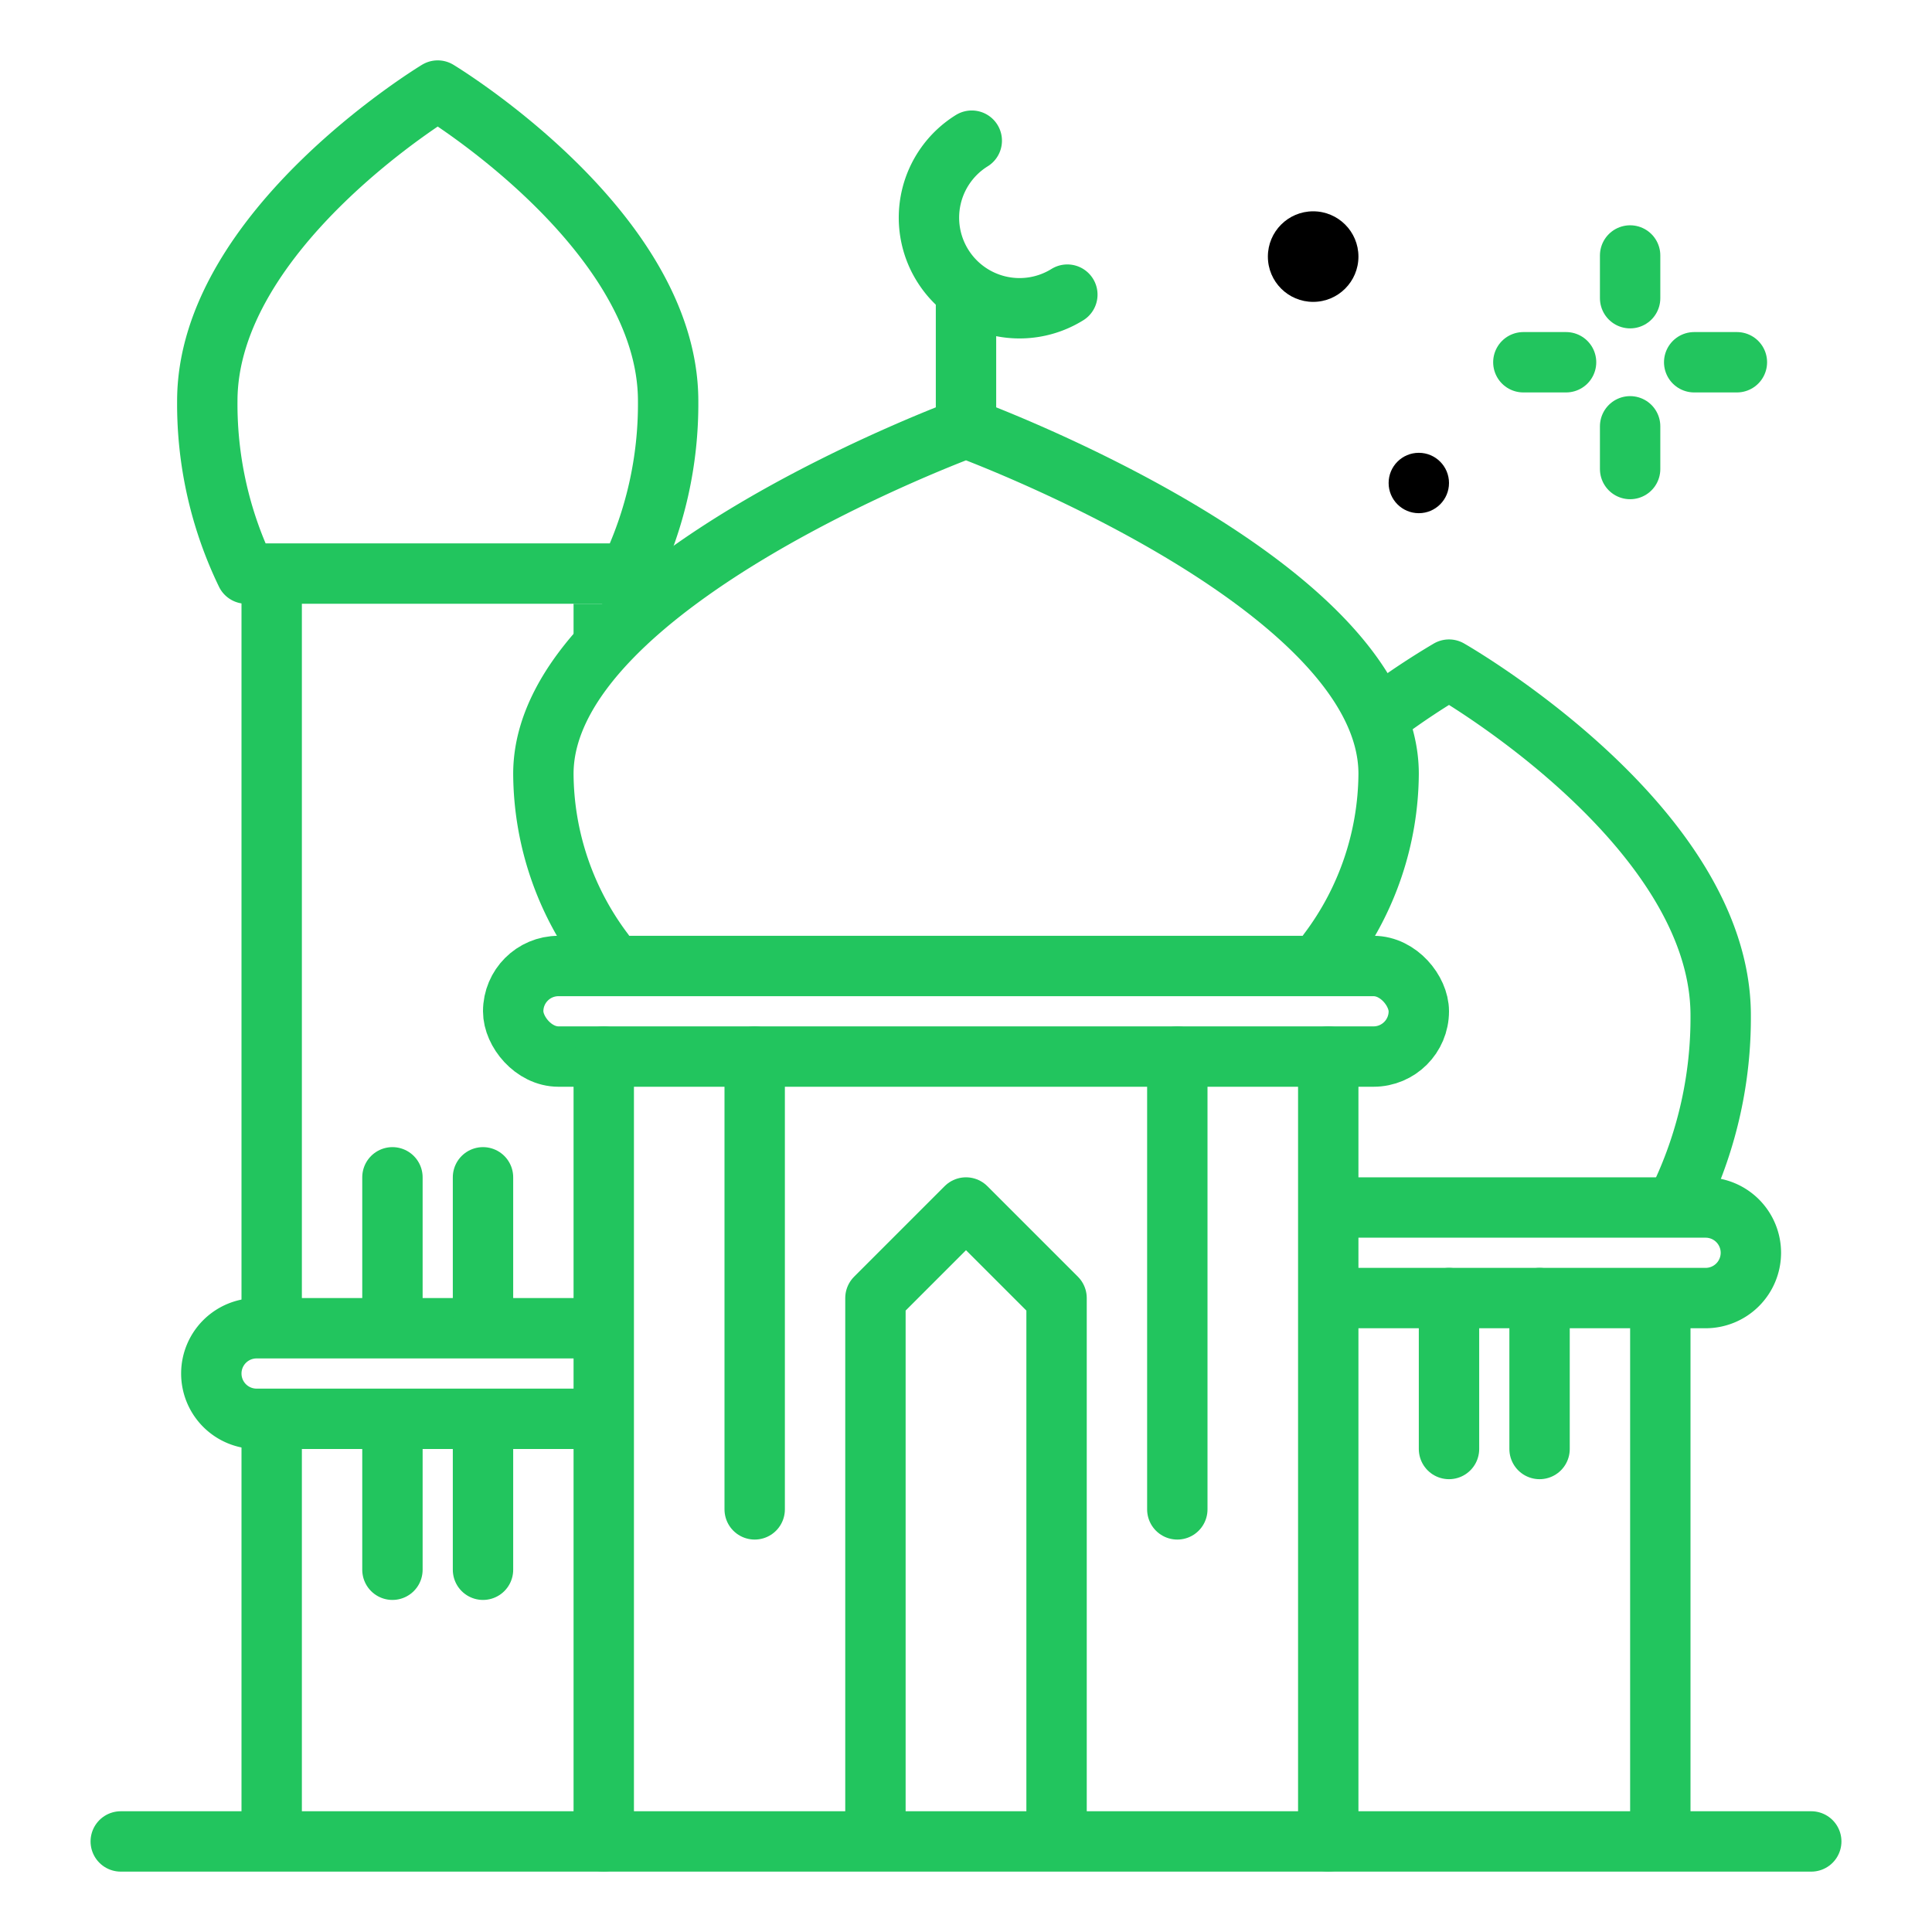 <svg width="50px" height="50px" viewBox="0 0 64 64" xmlns="http://www.w3.org/2000/svg">
<g id="mosque">
<circle cx="43.5" cy="8.5" r="1.5"/>
<circle cx="47" cy="16" r="1"/>
<line x1="54" y1="8.463" x2="54" y2="9.878" style="fill:none;stroke:#22c55e;stroke-linecap:round;stroke-linejoin:round;stroke-width:2px"/>
<line x1="54" y1="14.122" x2="54" y2="15.537" style="fill:none;stroke:#22c55e;stroke-linecap:round;stroke-linejoin:round;stroke-width:2px"/>
<line x1="50.463" y1="12" x2="51.878" y2="12" style="fill:none;stroke:#22c55e;stroke-linecap:round;stroke-linejoin:round;stroke-width:2px"/>
<line x1="56.122" y1="12" x2="57.537" y2="12" style="fill:none;stroke:#22c55e;stroke-linecap:round;stroke-linejoin:round;stroke-width:2px"/>
<path d="M55.689,39.588A13.8,13.8,0,0,0,57,33.636c0-6.326-9-11.454-9-11.454a24.758,24.758,0,0,0-2.146,1.425" style="fill:none;stroke:#22c55e;stroke-linecap:round;stroke-linejoin:round;stroke-width:2px"/>
<path d="M20.846,19a12.891,12.891,0,0,0,1.287-5.714C22.133,7.605,14.5,3,14.5,3S6.867,7.605,6.867,13.286A12.891,12.891,0,0,0,8.154,19Z" style="fill:none;stroke:#22c55e;stroke-linecap:round;stroke-linejoin:round;stroke-width:2px"/>
<path d="M44,31.533a9.9,9.9,0,0,0,2-5.9c0-6.326-14-11.454-14-11.454S18,19.31,18,25.636a9.888,9.888,0,0,0,2,5.9" style="fill:none;stroke:#22c55e;stroke-linecap:round;stroke-linejoin:round;stroke-width:2px"/>
<path d="M44.389,40H56.5A1.5,1.5,0,0,1,58,41.5h0A1.5,1.5,0,0,1,56.5,43H44.324" style="fill:none;stroke:#22c55e;stroke-linecap:round;stroke-linejoin:round;stroke-width:2px"/>
<rect x="17" y="32" width="30" height="3" rx="1.5" ry="1.5" style="fill:none;stroke:#22c55e;stroke-linecap:round;stroke-linejoin:round;stroke-width:2px"/>
<polyline points="29 60.554 29 43 32 40 35 43 35 60.554" style="fill:none;stroke:#22c55e;stroke-linecap:round;stroke-linejoin:round;stroke-width:2px"/>
<line x1="32" y1="14" x2="32" y2="10" style="fill:none;stroke:#22c55e;stroke-linejoin:round;stroke-width:2px"/>
<path d="M32.191,4.66a3,3,0,0,0,3.166,5.1" style="fill:none;stroke:#22c55e;stroke-linecap:round;stroke-linejoin:round;stroke-width:2px"/>
<path d="M19.564,44H8.5A1.5,1.5,0,0,0,7,45.5H7A1.5,1.5,0,0,0,8.5,47H19.637" style="fill:none;stroke:#22c55e;stroke-linecap:round;stroke-linejoin:round;stroke-width:2px"/>
<line x1="51" y1="43" x2="51" y2="48" style="fill:none;stroke:#22c55e;stroke-linecap:round;stroke-linejoin:round;stroke-width:2px"/>
<line x1="48" y1="43" x2="48" y2="48" style="fill:none;stroke:#22c55e;stroke-linecap:round;stroke-linejoin:round;stroke-width:2px"/>
<line x1="39" y1="35" x2="39" y2="50" style="fill:none;stroke:#22c55e;stroke-linecap:round;stroke-linejoin:round;stroke-width:2px"/>
<line x1="25" y1="35" x2="25" y2="50" style="fill:none;stroke:#22c55e;stroke-linecap:round;stroke-linejoin:round;stroke-width:2px"/>
<line x1="13" y1="47.364" x2="13" y2="52" style="fill:none;stroke:#22c55e;stroke-linecap:round;stroke-linejoin:round;stroke-width:2px"/>
<line x1="16" y1="47.364" x2="16" y2="52" style="fill:none;stroke:#22c55e;stroke-linecap:round;stroke-linejoin:round;stroke-width:2px"/>
<line x1="13" y1="39" x2="13" y2="43.564" style="fill:none;stroke:#22c55e;stroke-linecap:round;stroke-linejoin:round;stroke-width:2px"/>
<line x1="16" y1="39" x2="16" y2="43.564" style="fill:none;stroke:#22c55e;stroke-linecap:round;stroke-linejoin:round;stroke-width:2px"/>
<line x1="60" y1="61" x2="4" y2="61" style="fill:none;stroke:#22c55e;stroke-linecap:round;stroke-linejoin:round;stroke-width:2px"/>
<line x1="9" y1="44" x2="9" y2="19" style="fill:none;stroke:#22c55e;stroke-linejoin:round;stroke-width:2px"/>
<line x1="20" y1="21" x2="20" y2="20" style="fill:none;stroke:#22c55e;stroke-linejoin:round;stroke-width:2px"/>
<line x1="55" y1="43" x2="55" y2="61" style="fill:none;stroke:#22c55e;stroke-linejoin:round;stroke-width:2px"/>
<line x1="9" y1="47" x2="9" y2="61" style="fill:none;stroke:#22c55e;stroke-linejoin:round;stroke-width:2px"/>
<line x1="20" y1="61" x2="20" y2="35" style="fill:none;stroke:#22c55e;stroke-linecap:round;stroke-linejoin:round;stroke-width:2px"/>
<line x1="44" y1="61" x2="44" y2="35" style="fill:none;stroke:#22c55e;stroke-linecap:round;stroke-linejoin:round;stroke-width:2px"/>
</g>
</svg>